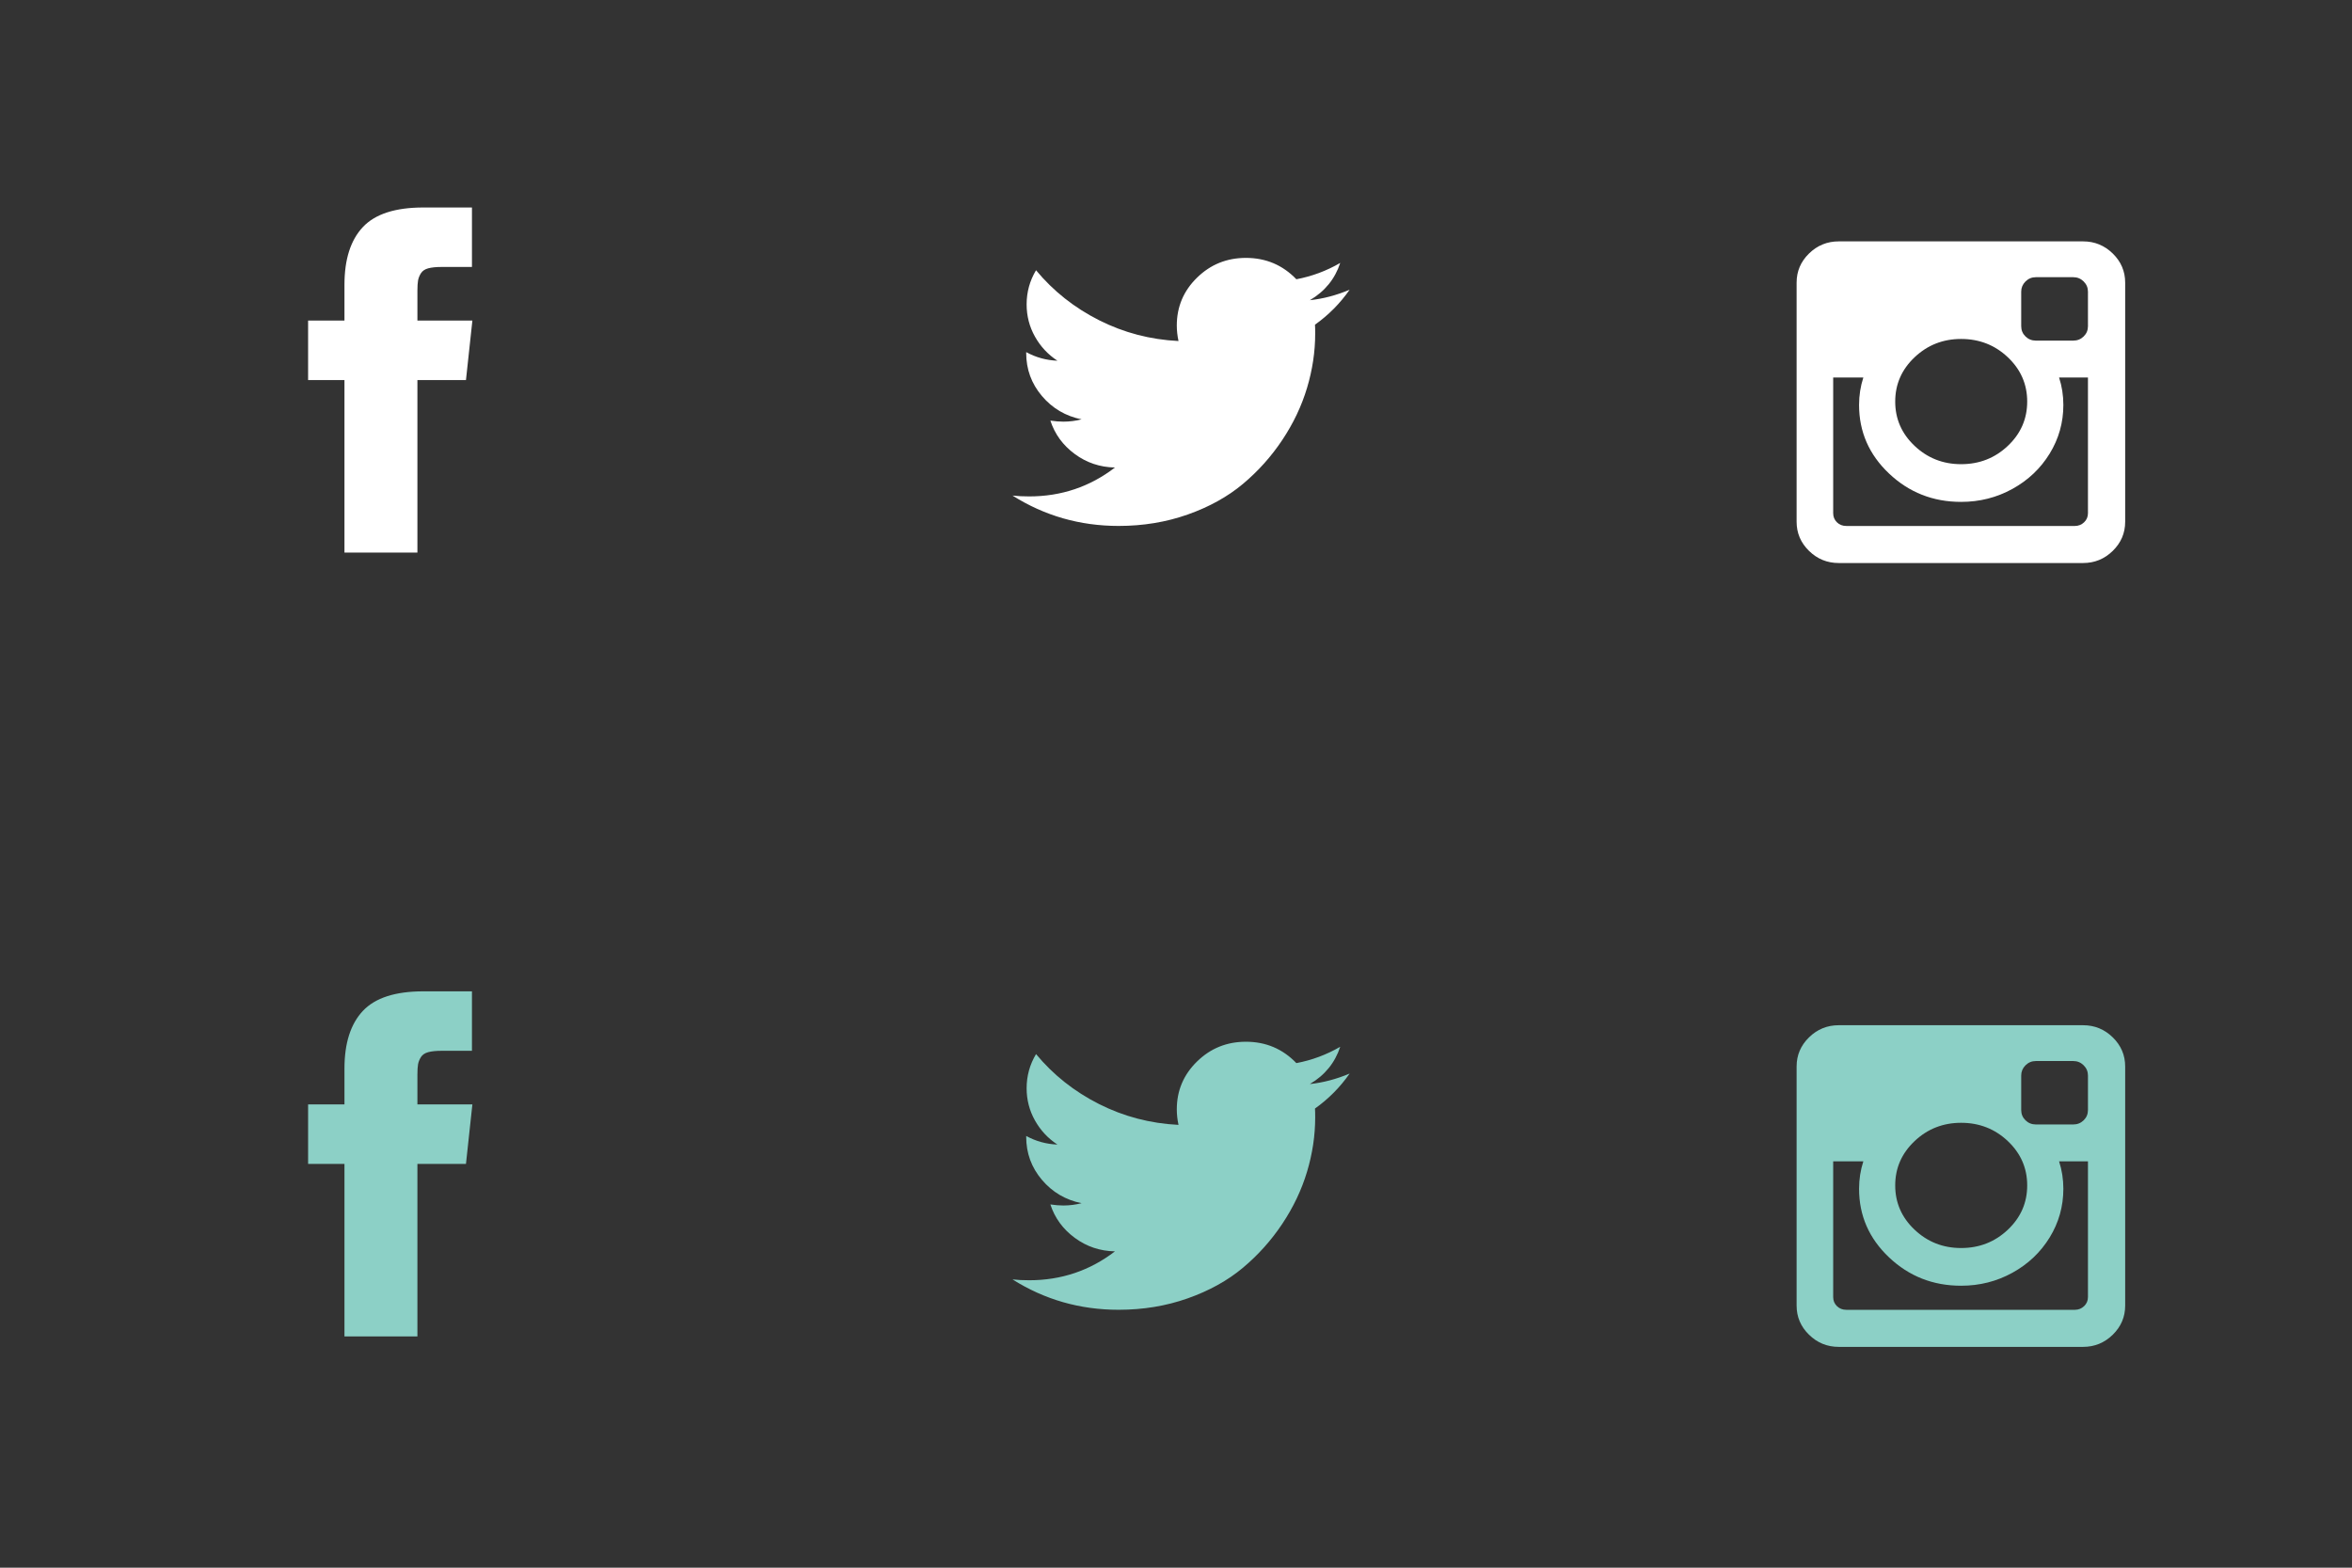 <?xml version="1.0" encoding="UTF-8" standalone="no"?>
<svg width="198px" height="132px" viewBox="0 0 198 132" version="1.1" xmlns="http://www.w3.org/2000/svg" xmlns:xlink="http://www.w3.org/1999/xlink" xmlns:sketch="http://www.bohemiancoding.com/sketch/ns">
    <rect x="0" y="0" width="198" height="132" fill="#333333" stroke="none"/>
    <!-- Generator: Sketch 3.3.1 (12002) - http://www.bohemiancoding.com/sketch -->
    <title>social</title>
    <desc>Created with Sketch.</desc>
    <defs></defs>
    <g id="Page" stroke="none" stroke-width="1" fill="none" fill-rule="evenodd" sketch:type="MSPage">
        <g id="social" sketch:type="MSArtboardGroup">
            <g id="Hover" sketch:type="MSLayerGroup" transform="translate(25, 82)" fill="#8CD0C6">
                <g id="instagram3" transform="translate(126.15, 4.231)" sketch:type="MSShapeGroup">
                    <path d="M26.711,1.116 C26.014,0.434 25.18,0.093 24.208,0.093 L3.642,0.093 C2.67,0.093 1.836,0.434 1.139,1.116 C0.443,1.797 0.095,2.614 0.095,3.566 L0.095,23.702 C0.095,24.654 0.443,25.471 1.139,26.153 C1.836,26.835 2.67,27.176 3.642,27.176 L24.207,27.176 C25.18,27.176 26.014,26.835 26.71,26.153 C27.407,25.471 27.755,24.654 27.755,23.702 L27.755,3.566 C27.755,2.614 27.407,1.798 26.711,1.116 L26.711,1.116 Z M10.026,9.852 C11.113,8.824 12.418,8.309 13.943,8.309 C15.48,8.309 16.791,8.824 17.878,9.852 C18.964,10.881 19.507,12.124 19.507,13.582 C19.507,15.039 18.964,16.282 17.878,17.31 C16.791,18.339 15.48,18.853 13.943,18.853 C12.418,18.853 11.113,18.339 10.026,17.31 C8.94,16.282 8.396,15.039 8.396,13.582 C8.396,12.124 8.94,10.881 10.026,9.852 L10.026,9.852 Z M24.622,22.98 C24.622,23.285 24.514,23.541 24.298,23.746 C24.081,23.952 23.823,24.055 23.523,24.055 L4.273,24.055 C3.961,24.055 3.699,23.952 3.489,23.746 C3.279,23.541 3.174,23.285 3.174,22.98 L3.174,11.554 L5.713,11.554 C5.473,12.294 5.353,13.064 5.353,13.864 C5.353,16.121 6.193,18.046 7.874,19.638 C9.555,21.231 11.578,22.028 13.943,22.028 C15.504,22.028 16.944,21.663 18.265,20.934 C19.586,20.205 20.63,19.215 21.399,17.963 C22.167,16.711 22.551,15.344 22.551,13.864 C22.551,13.064 22.431,12.294 22.191,11.554 L24.622,11.554 L24.622,22.98 L24.622,22.98 Z M24.622,7.234 C24.622,7.575 24.502,7.863 24.261,8.098 C24.021,8.333 23.727,8.45 23.379,8.45 L20.246,8.45 C19.898,8.45 19.603,8.333 19.363,8.098 C19.123,7.863 19.003,7.575 19.003,7.234 L19.003,4.325 C19.003,3.996 19.123,3.71 19.363,3.469 C19.603,3.229 19.898,3.108 20.246,3.108 L23.379,3.108 C23.727,3.108 24.021,3.229 24.261,3.469 C24.502,3.71 24.622,3.996 24.622,4.325 L24.622,7.234 L24.622,7.234 Z" id="Shape"></path>
                </g>
                <g id="twitter16" transform="translate(59.281, 4.746)" sketch:type="MSShapeGroup">
                    <path d="M29.336,3.649 C28.22,4.119 27.103,4.413 25.987,4.531 C27.248,3.79 28.1,2.744 28.544,1.393 C27.391,2.062 26.161,2.521 24.852,2.768 C23.7,1.569 22.283,0.969 20.602,0.969 C18.994,0.969 17.622,1.524 16.488,2.635 C15.353,3.746 14.786,5.089 14.786,6.664 C14.786,7.087 14.834,7.522 14.93,7.969 C12.553,7.851 10.323,7.267 8.24,6.215 C6.157,5.162 4.389,3.761 2.936,2.009 C2.408,2.891 2.144,3.849 2.144,4.883 C2.144,5.859 2.378,6.764 2.846,7.599 C3.315,8.433 3.945,9.109 4.737,9.626 C3.801,9.591 2.925,9.35 2.108,8.903 L2.108,8.974 C2.108,10.349 2.549,11.557 3.432,12.597 C4.314,13.638 5.428,14.293 6.772,14.563 C6.268,14.692 5.758,14.757 5.242,14.757 C4.905,14.757 4.539,14.728 4.143,14.669 C4.515,15.809 5.2,16.747 6.196,17.481 C7.192,18.216 8.321,18.595 9.581,18.619 C7.469,20.241 5.062,21.052 2.36,21.052 C1.844,21.052 1.376,21.029 0.956,20.981 C3.657,22.686 6.634,23.538 9.888,23.538 C11.953,23.538 13.892,23.218 15.704,22.577 C17.517,21.936 19.066,21.078 20.35,20.003 C21.635,18.927 22.742,17.69 23.673,16.291 C24.603,14.892 25.296,13.432 25.752,11.91 C26.209,10.387 26.437,8.862 26.437,7.334 C26.437,7.005 26.431,6.758 26.419,6.593 C27.559,5.783 28.532,4.801 29.336,3.649 L29.336,3.649 Z" id="Shape"></path>
                </g>
                <g id="facebook25" transform="translate(0, 0.5)" sketch:type="MSShapeGroup">
                    <path d="M10.139,10.492 L10.139,7.989 C10.139,7.613 10.157,7.322 10.193,7.116 C10.229,6.91 10.31,6.707 10.436,6.507 C10.562,6.308 10.766,6.17 11.048,6.093 C11.331,6.017 11.706,5.978 12.174,5.978 L14.731,5.978 L14.731,0.971 L10.644,0.971 C8.278,0.971 6.579,1.52 5.547,2.619 C4.515,3.719 3.998,5.338 3.998,7.477 L3.998,10.492 L0.937,10.492 L0.937,15.5 L3.998,15.5 L3.998,30.029 L10.139,30.029 L10.139,15.5 L14.227,15.5 L14.767,10.492 L10.139,10.492 L10.139,10.492 Z" id="Shape"></path>
                </g>
            </g>
            <g id="Normal" sketch:type="MSLayerGroup" transform="translate(25, 16)" fill="#FFFFFF">
                <g id="instagram3" transform="translate(126.15, 4.231)" sketch:type="MSShapeGroup">
                    <path d="M26.711,1.116 C26.014,0.434 25.18,0.093 24.208,0.093 L3.642,0.093 C2.67,0.093 1.836,0.434 1.139,1.116 C0.443,1.797 0.095,2.614 0.095,3.566 L0.095,23.702 C0.095,24.654 0.443,25.471 1.139,26.153 C1.836,26.835 2.67,27.176 3.642,27.176 L24.207,27.176 C25.18,27.176 26.014,26.835 26.71,26.153 C27.407,25.471 27.755,24.654 27.755,23.702 L27.755,3.566 C27.755,2.614 27.407,1.798 26.711,1.116 L26.711,1.116 Z M10.026,9.852 C11.113,8.824 12.418,8.309 13.943,8.309 C15.48,8.309 16.791,8.824 17.878,9.852 C18.964,10.881 19.507,12.124 19.507,13.582 C19.507,15.039 18.964,16.282 17.878,17.31 C16.791,18.339 15.48,18.853 13.943,18.853 C12.418,18.853 11.113,18.339 10.026,17.31 C8.94,16.282 8.396,15.039 8.396,13.582 C8.396,12.124 8.94,10.881 10.026,9.852 L10.026,9.852 Z M24.622,22.98 C24.622,23.285 24.514,23.541 24.298,23.746 C24.081,23.952 23.823,24.055 23.523,24.055 L4.273,24.055 C3.961,24.055 3.699,23.952 3.489,23.746 C3.279,23.541 3.174,23.285 3.174,22.98 L3.174,11.554 L5.713,11.554 C5.473,12.294 5.353,13.064 5.353,13.864 C5.353,16.121 6.193,18.046 7.874,19.638 C9.555,21.231 11.578,22.028 13.943,22.028 C15.504,22.028 16.944,21.663 18.265,20.934 C19.586,20.205 20.63,19.215 21.399,17.963 C22.167,16.711 22.551,15.344 22.551,13.864 C22.551,13.064 22.431,12.294 22.191,11.554 L24.622,11.554 L24.622,22.98 L24.622,22.98 Z M24.622,7.234 C24.622,7.575 24.502,7.863 24.261,8.098 C24.021,8.333 23.727,8.45 23.379,8.45 L20.246,8.45 C19.898,8.45 19.603,8.333 19.363,8.098 C19.123,7.863 19.003,7.575 19.003,7.234 L19.003,4.325 C19.003,3.996 19.123,3.71 19.363,3.469 C19.603,3.229 19.898,3.108 20.246,3.108 L23.379,3.108 C23.727,3.108 24.021,3.229 24.261,3.469 C24.502,3.71 24.622,3.996 24.622,4.325 L24.622,7.234 L24.622,7.234 Z" id="Shape"></path>
                </g>
                <g id="twitter16" transform="translate(59.281, 4.746)" sketch:type="MSShapeGroup">
                    <path d="M29.336,3.649 C28.22,4.119 27.103,4.413 25.987,4.531 C27.248,3.79 28.1,2.744 28.544,1.393 C27.391,2.062 26.161,2.521 24.852,2.768 C23.7,1.569 22.283,0.969 20.602,0.969 C18.994,0.969 17.622,1.524 16.488,2.635 C15.353,3.746 14.786,5.089 14.786,6.664 C14.786,7.087 14.834,7.522 14.93,7.969 C12.553,7.851 10.323,7.267 8.24,6.215 C6.157,5.162 4.389,3.761 2.936,2.009 C2.408,2.891 2.144,3.849 2.144,4.883 C2.144,5.859 2.378,6.764 2.846,7.599 C3.315,8.433 3.945,9.109 4.737,9.626 C3.801,9.591 2.925,9.35 2.108,8.903 L2.108,8.974 C2.108,10.349 2.549,11.557 3.432,12.597 C4.314,13.638 5.428,14.293 6.772,14.563 C6.268,14.692 5.758,14.757 5.242,14.757 C4.905,14.757 4.539,14.728 4.143,14.669 C4.515,15.809 5.2,16.747 6.196,17.481 C7.192,18.216 8.321,18.595 9.581,18.619 C7.469,20.241 5.062,21.052 2.36,21.052 C1.844,21.052 1.376,21.029 0.956,20.981 C3.657,22.686 6.634,23.538 9.888,23.538 C11.953,23.538 13.892,23.218 15.704,22.577 C17.517,21.936 19.066,21.078 20.35,20.003 C21.635,18.927 22.742,17.69 23.673,16.291 C24.603,14.892 25.296,13.432 25.752,11.91 C26.209,10.387 26.437,8.862 26.437,7.334 C26.437,7.005 26.431,6.758 26.419,6.593 C27.559,5.783 28.532,4.801 29.336,3.649 L29.336,3.649 Z" id="Shape"></path>
                </g>
                <g id="facebook25" transform="translate(0, 0.5)" sketch:type="MSShapeGroup">
                    <path d="M10.139,10.492 L10.139,7.989 C10.139,7.613 10.157,7.322 10.193,7.116 C10.229,6.91 10.31,6.707 10.436,6.507 C10.562,6.308 10.766,6.17 11.048,6.093 C11.331,6.017 11.706,5.978 12.174,5.978 L14.731,5.978 L14.731,0.971 L10.644,0.971 C8.278,0.971 6.579,1.52 5.547,2.619 C4.515,3.719 3.998,5.338 3.998,7.477 L3.998,10.492 L0.937,10.492 L0.937,15.5 L3.998,15.5 L3.998,30.029 L10.139,30.029 L10.139,15.5 L14.227,15.5 L14.767,10.492 L10.139,10.492 L10.139,10.492 Z" id="Shape"></path>
                </g>
            </g>
        </g>
    </g>
</svg>